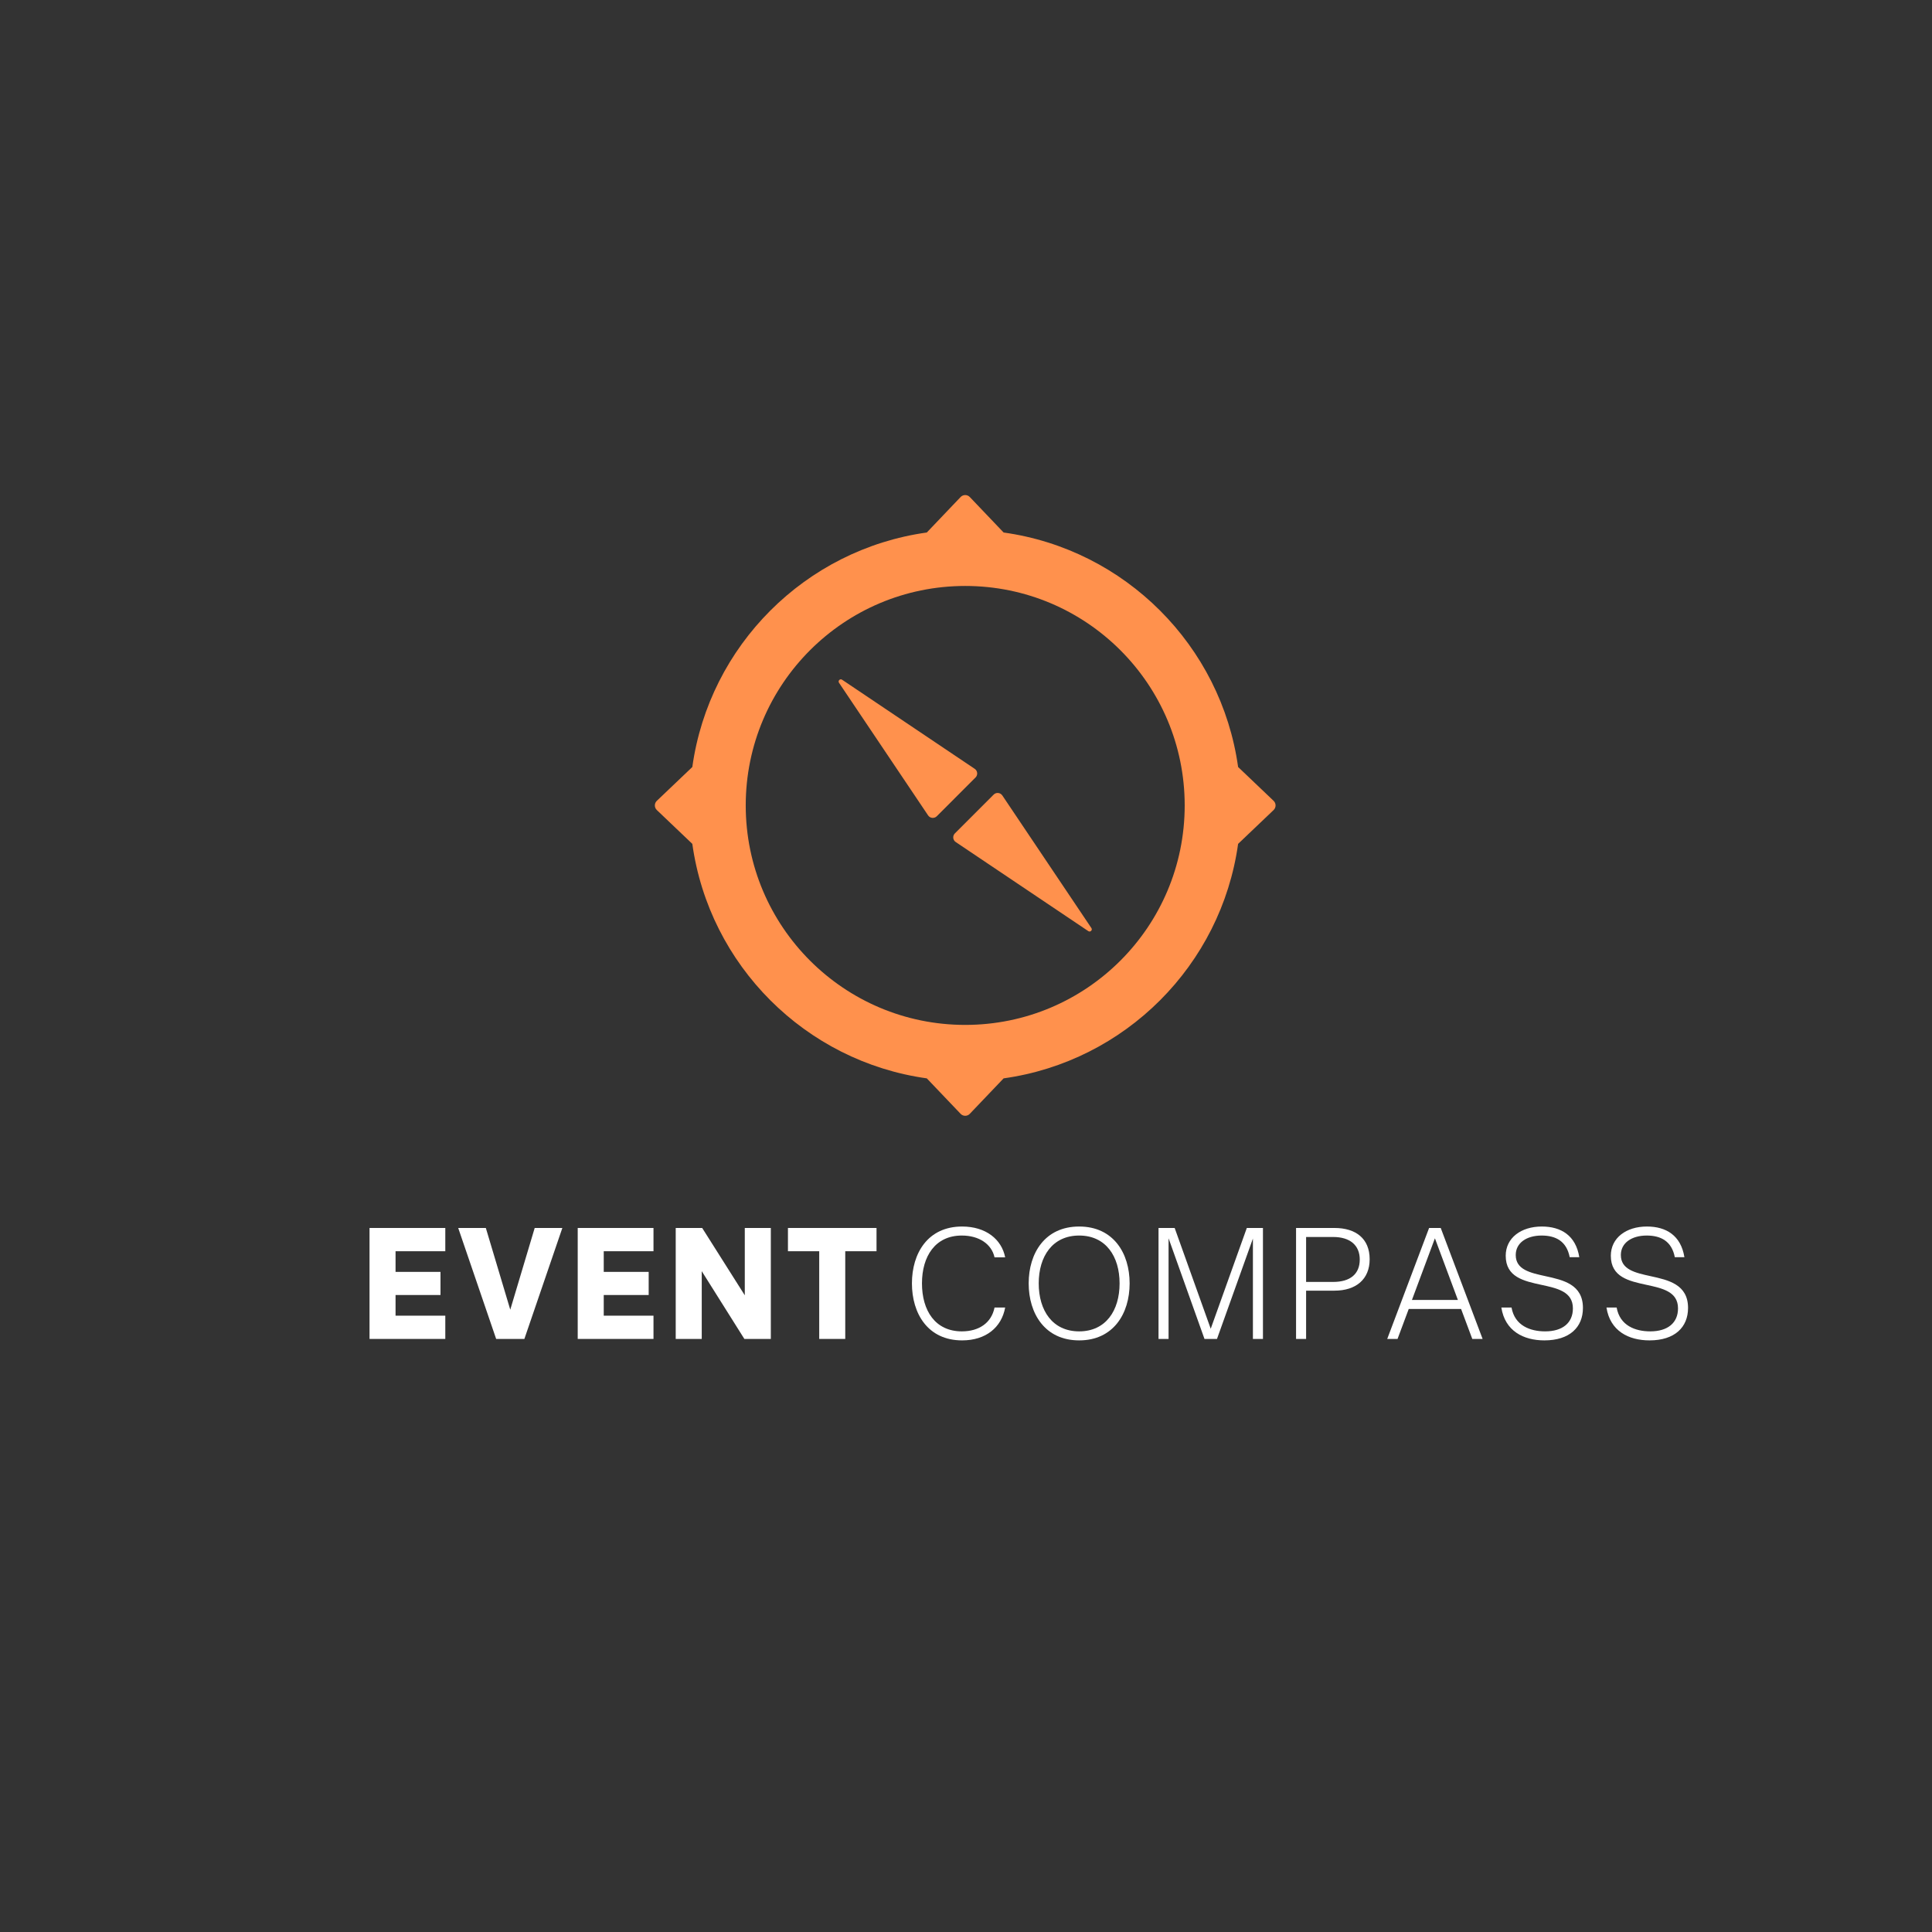 <svg xmlns="http://www.w3.org/2000/svg" xmlns:xlink="http://www.w3.org/1999/xlink" width="500" zoomAndPan="magnify" viewBox="0 0 375 375" height="500" preserveAspectRatio="xMidYMid meet" version="1.0"><rect x="0" y="0" width="375" height="375" fill="#333333" stroke="none"/><defs><g/><clipPath id="e17bae8fcf"><path d="M 127 96 L 247.738 96 L 247.738 216.723 L 127 216.723 Z M 127 96 " clip-rule="nonzero"/></clipPath></defs><g fill="#ffffff" fill-opacity="1"><g transform="translate(70.03, 259.887)"><g><path d="M 16.402 0 L 16.402 -4.516 L 6.746 -4.516 L 6.746 -8.527 L 15.469 -8.527 L 15.469 -13.016 L 6.746 -13.016 L 6.746 -17.023 L 16.402 -17.023 L 16.402 -21.539 L 1.695 -21.539 L 1.695 0 Z M 16.402 0 "/></g></g></g><g fill="#ffffff" fill-opacity="1"><g transform="translate(89.05, 259.887)"><g><path d="M 12.73 0 L 20.102 -21.539 L 14.734 -21.539 L 9.992 -5.676 L 5.25 -21.539 L -0.113 -21.539 L 7.254 0 Z M 12.73 0 "/></g></g></g><g fill="#ffffff" fill-opacity="1"><g transform="translate(110.44, 259.887)"><g><path d="M 16.402 0 L 16.402 -4.516 L 6.746 -4.516 L 6.746 -8.527 L 15.469 -8.527 L 15.469 -13.016 L 6.746 -13.016 L 6.746 -17.023 L 16.402 -17.023 L 16.402 -21.539 L 1.695 -21.539 L 1.695 0 Z M 16.402 0 "/></g></g></g><g fill="#ffffff" fill-opacity="1"><g transform="translate(129.461, 259.887)"><g><path d="M 6.746 0 L 6.746 -13.156 L 15.02 0 L 20.156 0 L 20.156 -21.539 L 15.102 -21.539 L 15.102 -8.469 L 6.832 -21.539 L 1.695 -21.539 L 1.695 0 Z M 6.746 0 "/></g></g></g><g fill="#ffffff" fill-opacity="1"><g transform="translate(152.714, 259.887)"><g><path d="M 11.348 0 L 11.348 -17.023 L 17.418 -17.023 L 17.418 -21.539 L 0.227 -21.539 L 0.227 -17.023 L 6.297 -17.023 L 6.297 0 Z M 11.348 0 "/></g></g></g><g fill="#ffffff" fill-opacity="1"><g transform="translate(175.595, 259.887)"><g><path d="M 11.152 0.281 C 15.754 0.281 18.801 -2.23 19.508 -6.098 L 17.445 -6.098 C 16.852 -3.133 14.453 -1.469 11.094 -1.469 C 5.93 -1.469 3.359 -5.504 3.359 -10.785 C 3.359 -16.035 5.93 -20.07 11.094 -20.07 C 14.453 -20.07 16.883 -18.406 17.445 -15.836 L 19.508 -15.836 C 18.828 -19.336 15.754 -21.82 11.152 -21.82 C 4.488 -21.82 1.41 -16.629 1.41 -10.785 C 1.41 -4.941 4.488 0.281 11.152 0.281 Z M 11.152 0.281 "/></g></g></g><g fill="#ffffff" fill-opacity="1"><g transform="translate(198.256, 259.887)"><g><path d="M 11.207 0.281 C 17.84 0.281 21.004 -4.91 21.004 -10.785 C 21.004 -16.656 17.84 -21.82 11.207 -21.82 C 4.574 -21.82 1.41 -16.656 1.41 -10.785 C 1.41 -4.91 4.574 0.281 11.207 0.281 Z M 11.207 -1.469 C 6.043 -1.469 3.359 -5.504 3.359 -10.785 C 3.359 -16.035 6.043 -20.07 11.207 -20.07 C 16.375 -20.07 19.055 -16.035 19.055 -10.785 C 19.055 -5.504 16.375 -1.469 11.207 -1.469 Z M 11.207 -1.469 "/></g></g></g><g fill="#ffffff" fill-opacity="1"><g transform="translate(222.638, 259.887)"><g><path d="M 4.18 0 L 4.18 -19.535 L 11.152 0 L 13.578 0 L 20.551 -19.48 L 20.551 0 L 22.5 0 L 22.5 -21.539 L 19.367 -21.539 L 12.363 -1.977 L 5.363 -21.539 L 2.23 -21.539 L 2.23 0 Z M 4.18 0 "/></g></g></g><g fill="#ffffff" fill-opacity="1"><g transform="translate(249.334, 259.887)"><g><path d="M 4.18 0 L 4.18 -9.371 L 9.684 -9.371 C 13.891 -9.371 16.516 -11.602 16.516 -15.469 C 16.516 -19.48 13.832 -21.539 9.684 -21.539 L 2.23 -21.539 L 2.23 0 Z M 4.18 -19.789 L 9.43 -19.789 C 12.703 -19.789 14.594 -18.18 14.594 -15.414 C 14.594 -12.617 12.762 -11.066 9.43 -11.066 L 4.18 -11.066 Z M 4.18 -19.789 "/></g></g></g><g fill="#ffffff" fill-opacity="1"><g transform="translate(268.805, 259.887)"><g><path d="M 2.457 0 L 4.629 -5.816 L 14.793 -5.816 L 16.965 0 L 18.969 0 L 10.84 -21.539 L 8.582 -21.539 L 0.453 0 Z M 9.711 -19.535 L 14.172 -7.566 L 5.25 -7.566 Z M 9.711 -19.535 "/></g></g></g><g fill="#ffffff" fill-opacity="1"><g transform="translate(290.196, 259.887)"><g><path d="M 9.57 0.281 C 14.453 0.281 17.051 -2.258 17.051 -6.012 C 17.051 -10.586 13.238 -11.434 9.738 -12.195 C 6.773 -12.844 4.008 -13.465 4.008 -16.289 C 4.008 -18.633 6.098 -20.07 9.035 -20.07 C 11.801 -20.07 13.891 -18.941 14.48 -15.867 L 16.344 -15.867 C 15.668 -20.07 12.816 -21.82 9.062 -21.82 C 5.055 -21.82 2.062 -19.621 2.062 -16.148 C 2.062 -11.996 5.59 -11.234 8.977 -10.5 C 12.109 -9.824 15.102 -9.176 15.102 -5.93 C 15.102 -3.133 13.125 -1.469 9.711 -1.469 C 6.832 -1.469 3.812 -2.57 3.191 -6.098 L 1.215 -6.098 C 1.918 -1.551 5.504 0.281 9.57 0.281 Z M 9.57 0.281 "/></g></g></g><g fill="#ffffff" fill-opacity="1"><g transform="translate(310.599, 259.887)"><g><path d="M 9.57 0.281 C 14.453 0.281 17.051 -2.258 17.051 -6.012 C 17.051 -10.586 13.238 -11.434 9.738 -12.195 C 6.773 -12.844 4.008 -13.465 4.008 -16.289 C 4.008 -18.633 6.098 -20.07 9.035 -20.07 C 11.801 -20.07 13.891 -18.941 14.48 -15.867 L 16.344 -15.867 C 15.668 -20.07 12.816 -21.82 9.062 -21.82 C 5.055 -21.82 2.062 -19.621 2.062 -16.148 C 2.062 -11.996 5.59 -11.234 8.977 -10.5 C 12.109 -9.824 15.102 -9.176 15.102 -5.93 C 15.102 -3.133 13.125 -1.469 9.711 -1.469 C 6.832 -1.469 3.812 -2.57 3.191 -6.098 L 1.215 -6.098 C 1.918 -1.551 5.504 0.281 9.57 0.281 Z M 9.57 0.281 "/></g></g></g><g clip-path="url(#e17bae8fcf)"><path fill="#ff914d" d="M 240.316 148.875 C 237.027 125.301 218.375 106.648 194.801 103.359 L 188.238 96.473 C 187.754 95.965 186.941 95.965 186.453 96.473 L 179.891 103.359 C 156.32 106.648 137.668 125.301 134.379 148.875 L 127.488 155.441 C 126.98 155.926 126.98 156.738 127.488 157.227 L 134.379 163.793 C 137.668 187.367 156.32 206.02 179.891 209.309 L 186.453 216.191 C 186.941 216.703 187.754 216.703 188.238 216.191 L 194.801 209.309 C 218.375 206.02 237.027 187.367 240.316 163.793 L 247.207 157.227 C 247.715 156.738 247.715 155.926 247.207 155.441 Z M 187.348 198.934 C 163.82 198.934 144.746 179.859 144.746 156.332 C 144.746 132.805 163.82 113.734 187.348 113.734 C 210.875 113.734 229.949 132.805 229.949 156.332 C 229.949 179.859 210.875 198.934 187.348 198.934 Z M 187.348 198.934 " fill-opacity="1" fill-rule="nonzero"/></g><path fill="#ff914d" d="M 194.551 154.398 C 194.164 153.824 193.355 153.746 192.867 154.234 L 185.344 161.758 C 184.855 162.246 184.934 163.059 185.508 163.441 L 211.246 180.734 C 211.637 180.996 212.105 180.527 211.84 180.137 Z M 194.551 154.398 " fill-opacity="1" fill-rule="nonzero"/><path fill="#ff914d" d="M 189.188 149.227 L 163.449 131.934 C 163.059 131.668 162.59 132.137 162.852 132.531 L 180.145 158.27 C 180.531 158.84 181.34 158.918 181.828 158.434 L 189.352 150.906 C 189.84 150.418 189.762 149.609 189.188 149.227 Z M 189.188 149.227 " fill-opacity="1" fill-rule="nonzero"/></svg>